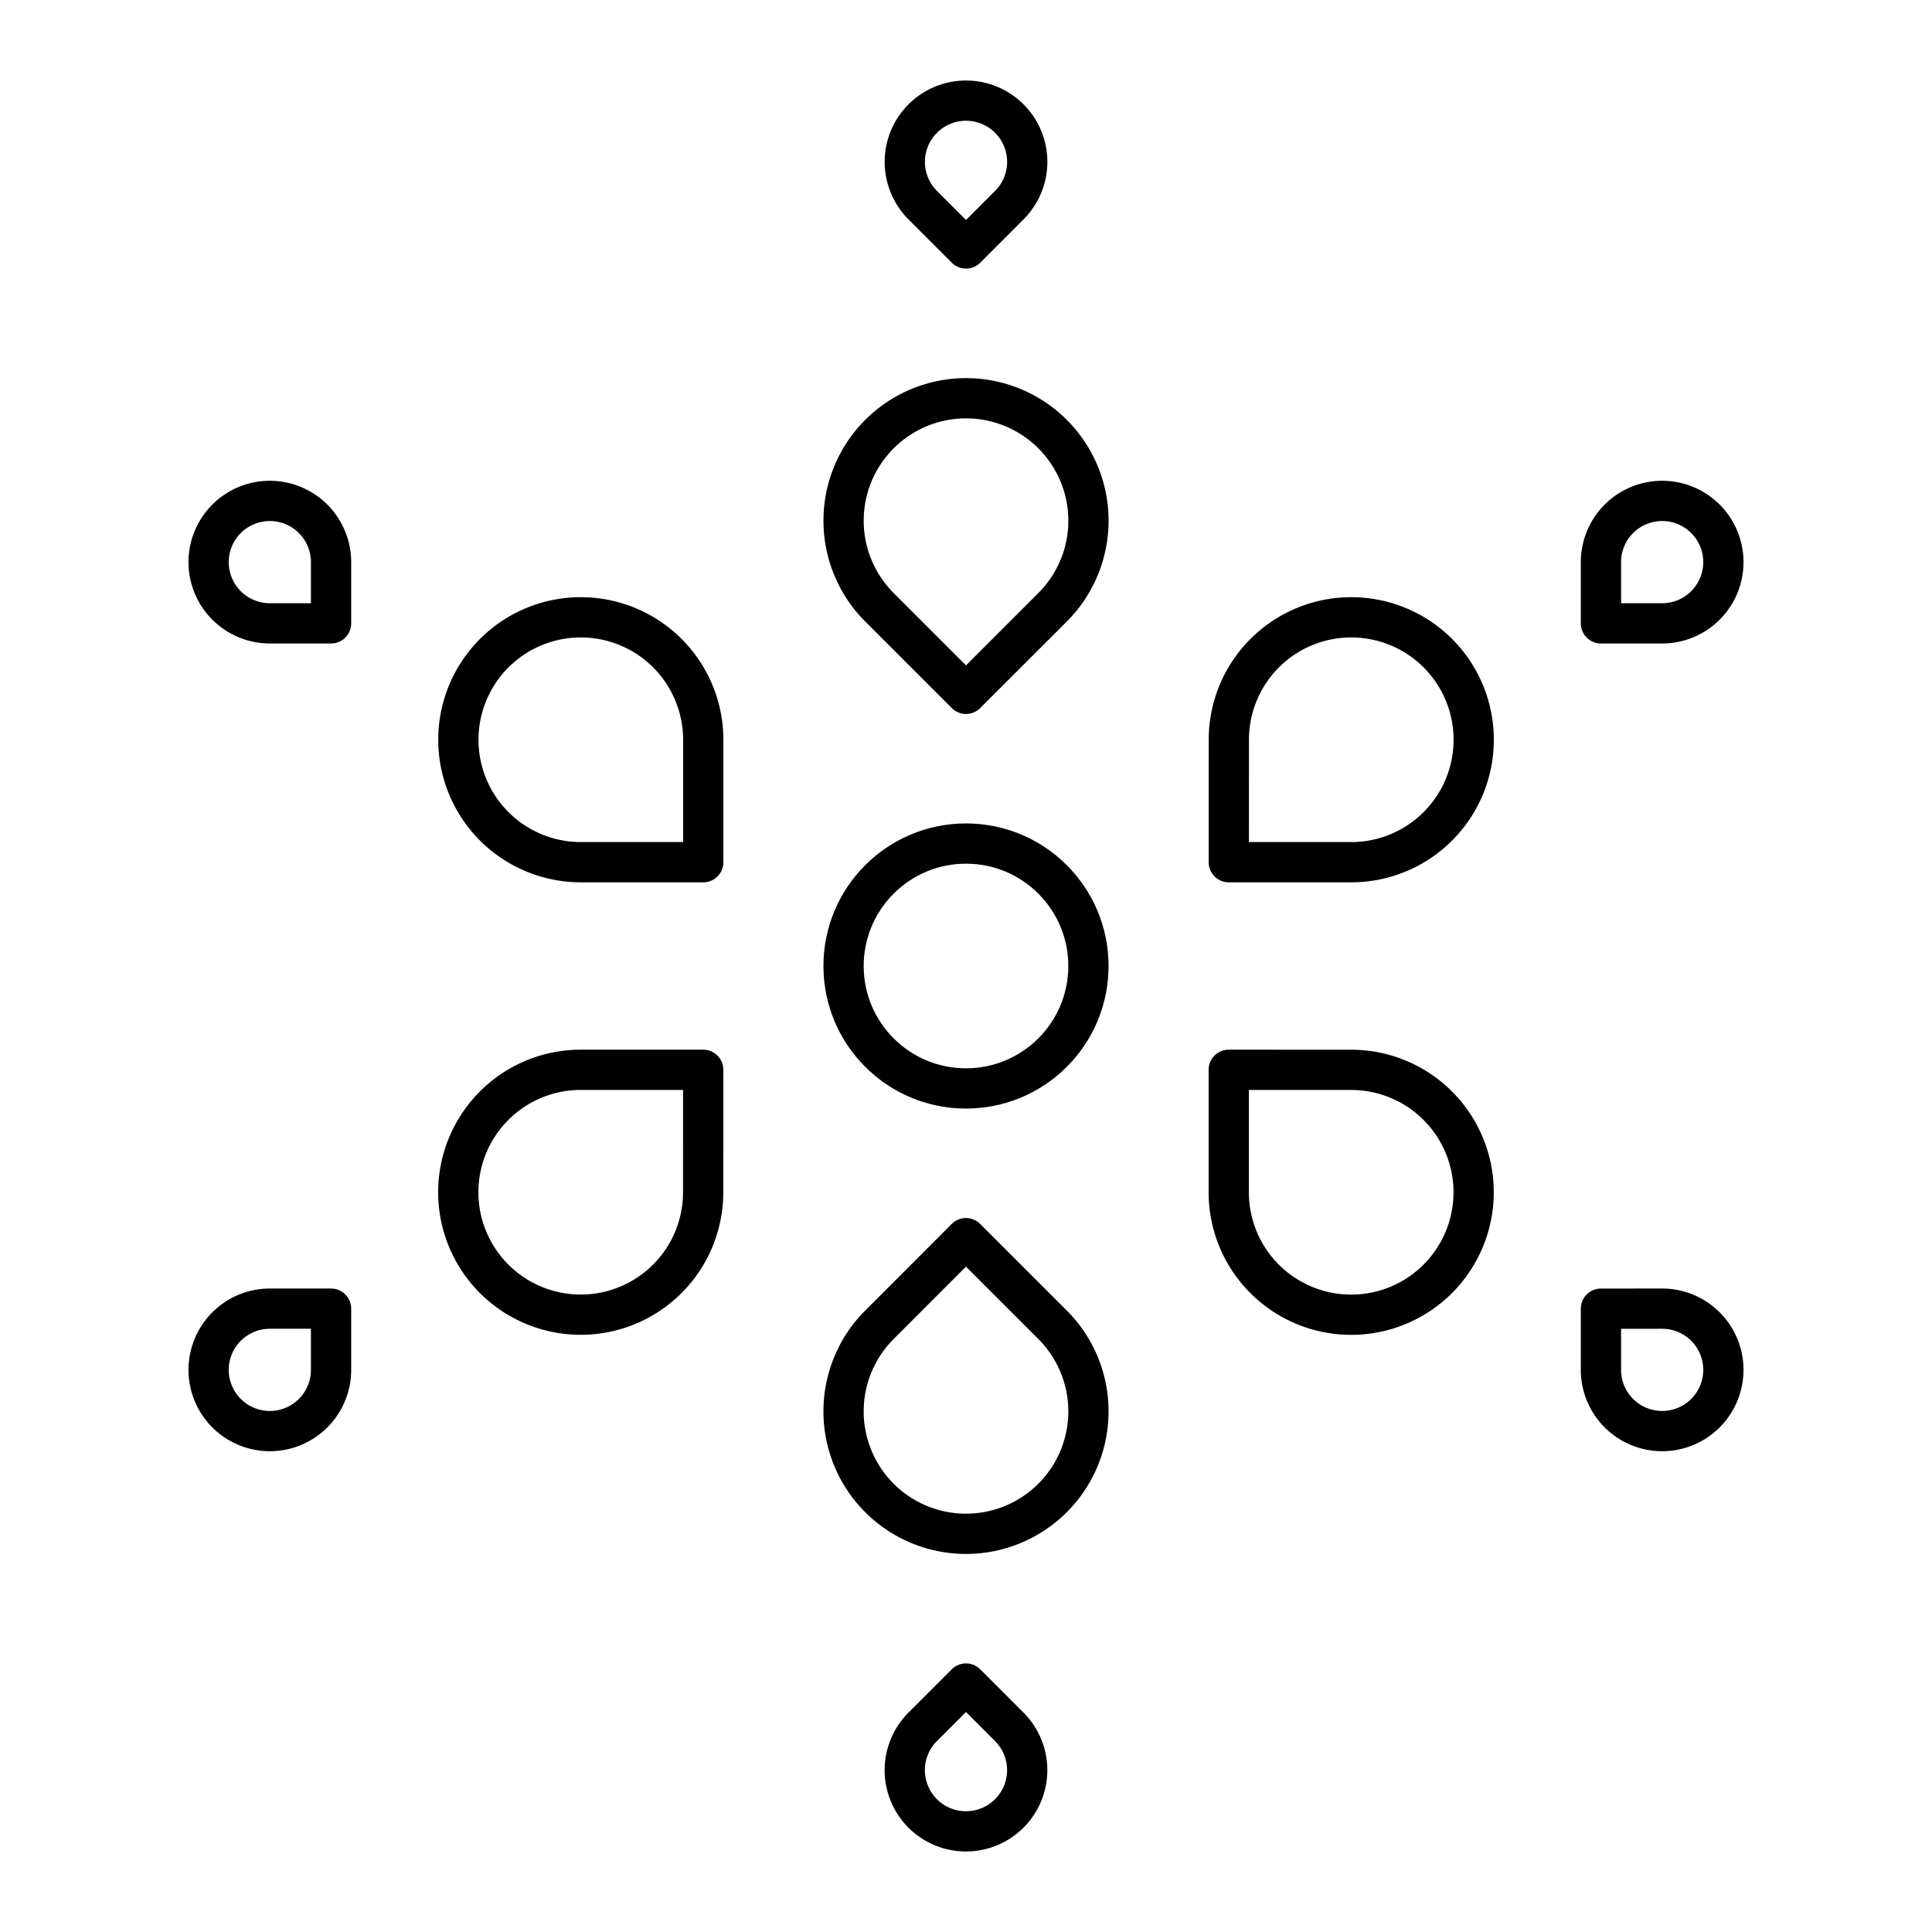 <svg xmlns="http://www.w3.org/2000/svg" width="3em" height="3em" viewBox="0 0 48 48"><circle cx="24" cy="24" r="3.042" fill="none" stroke="currentColor" stroke-linecap="round" stroke-linejoin="round"/><path fill="none" stroke="currentColor" stroke-linecap="round" stroke-linejoin="round" d="M21.849 15.087a3.042 3.042 0 1 1 4.303 0L24 17.238zm1.076-9.99a1.521 1.521 0 1 1 2.151 0l-1.075 1.076zM14.43 21.421a3.042 3.042 0 1 1 3.042-3.042v3.042zm-7.726-5.934a1.521 1.521 0 1 1 1.521-1.52v1.52zM17.47 29.622a3.042 3.042 0 1 1-3.042-3.043h3.043zm-9.245 4.412a1.521 1.521 0 1 1-1.522-1.521h1.522zm17.926-1.12a3.042 3.042 0 1 1-4.302 0l2.15-2.152zm-1.076 9.989a1.521 1.521 0 1 1-2.151 0L24 41.827zM33.57 26.58a3.042 3.042 0 1 1-3.042 3.042v-3.043zm7.727 5.933a1.521 1.521 0 1 1-1.522 1.521v-1.52zM30.53 18.379a3.042 3.042 0 1 1 3.042 3.042h-3.043zm9.245-4.413a1.521 1.521 0 1 1 1.522 1.521h-1.522z"/></svg>